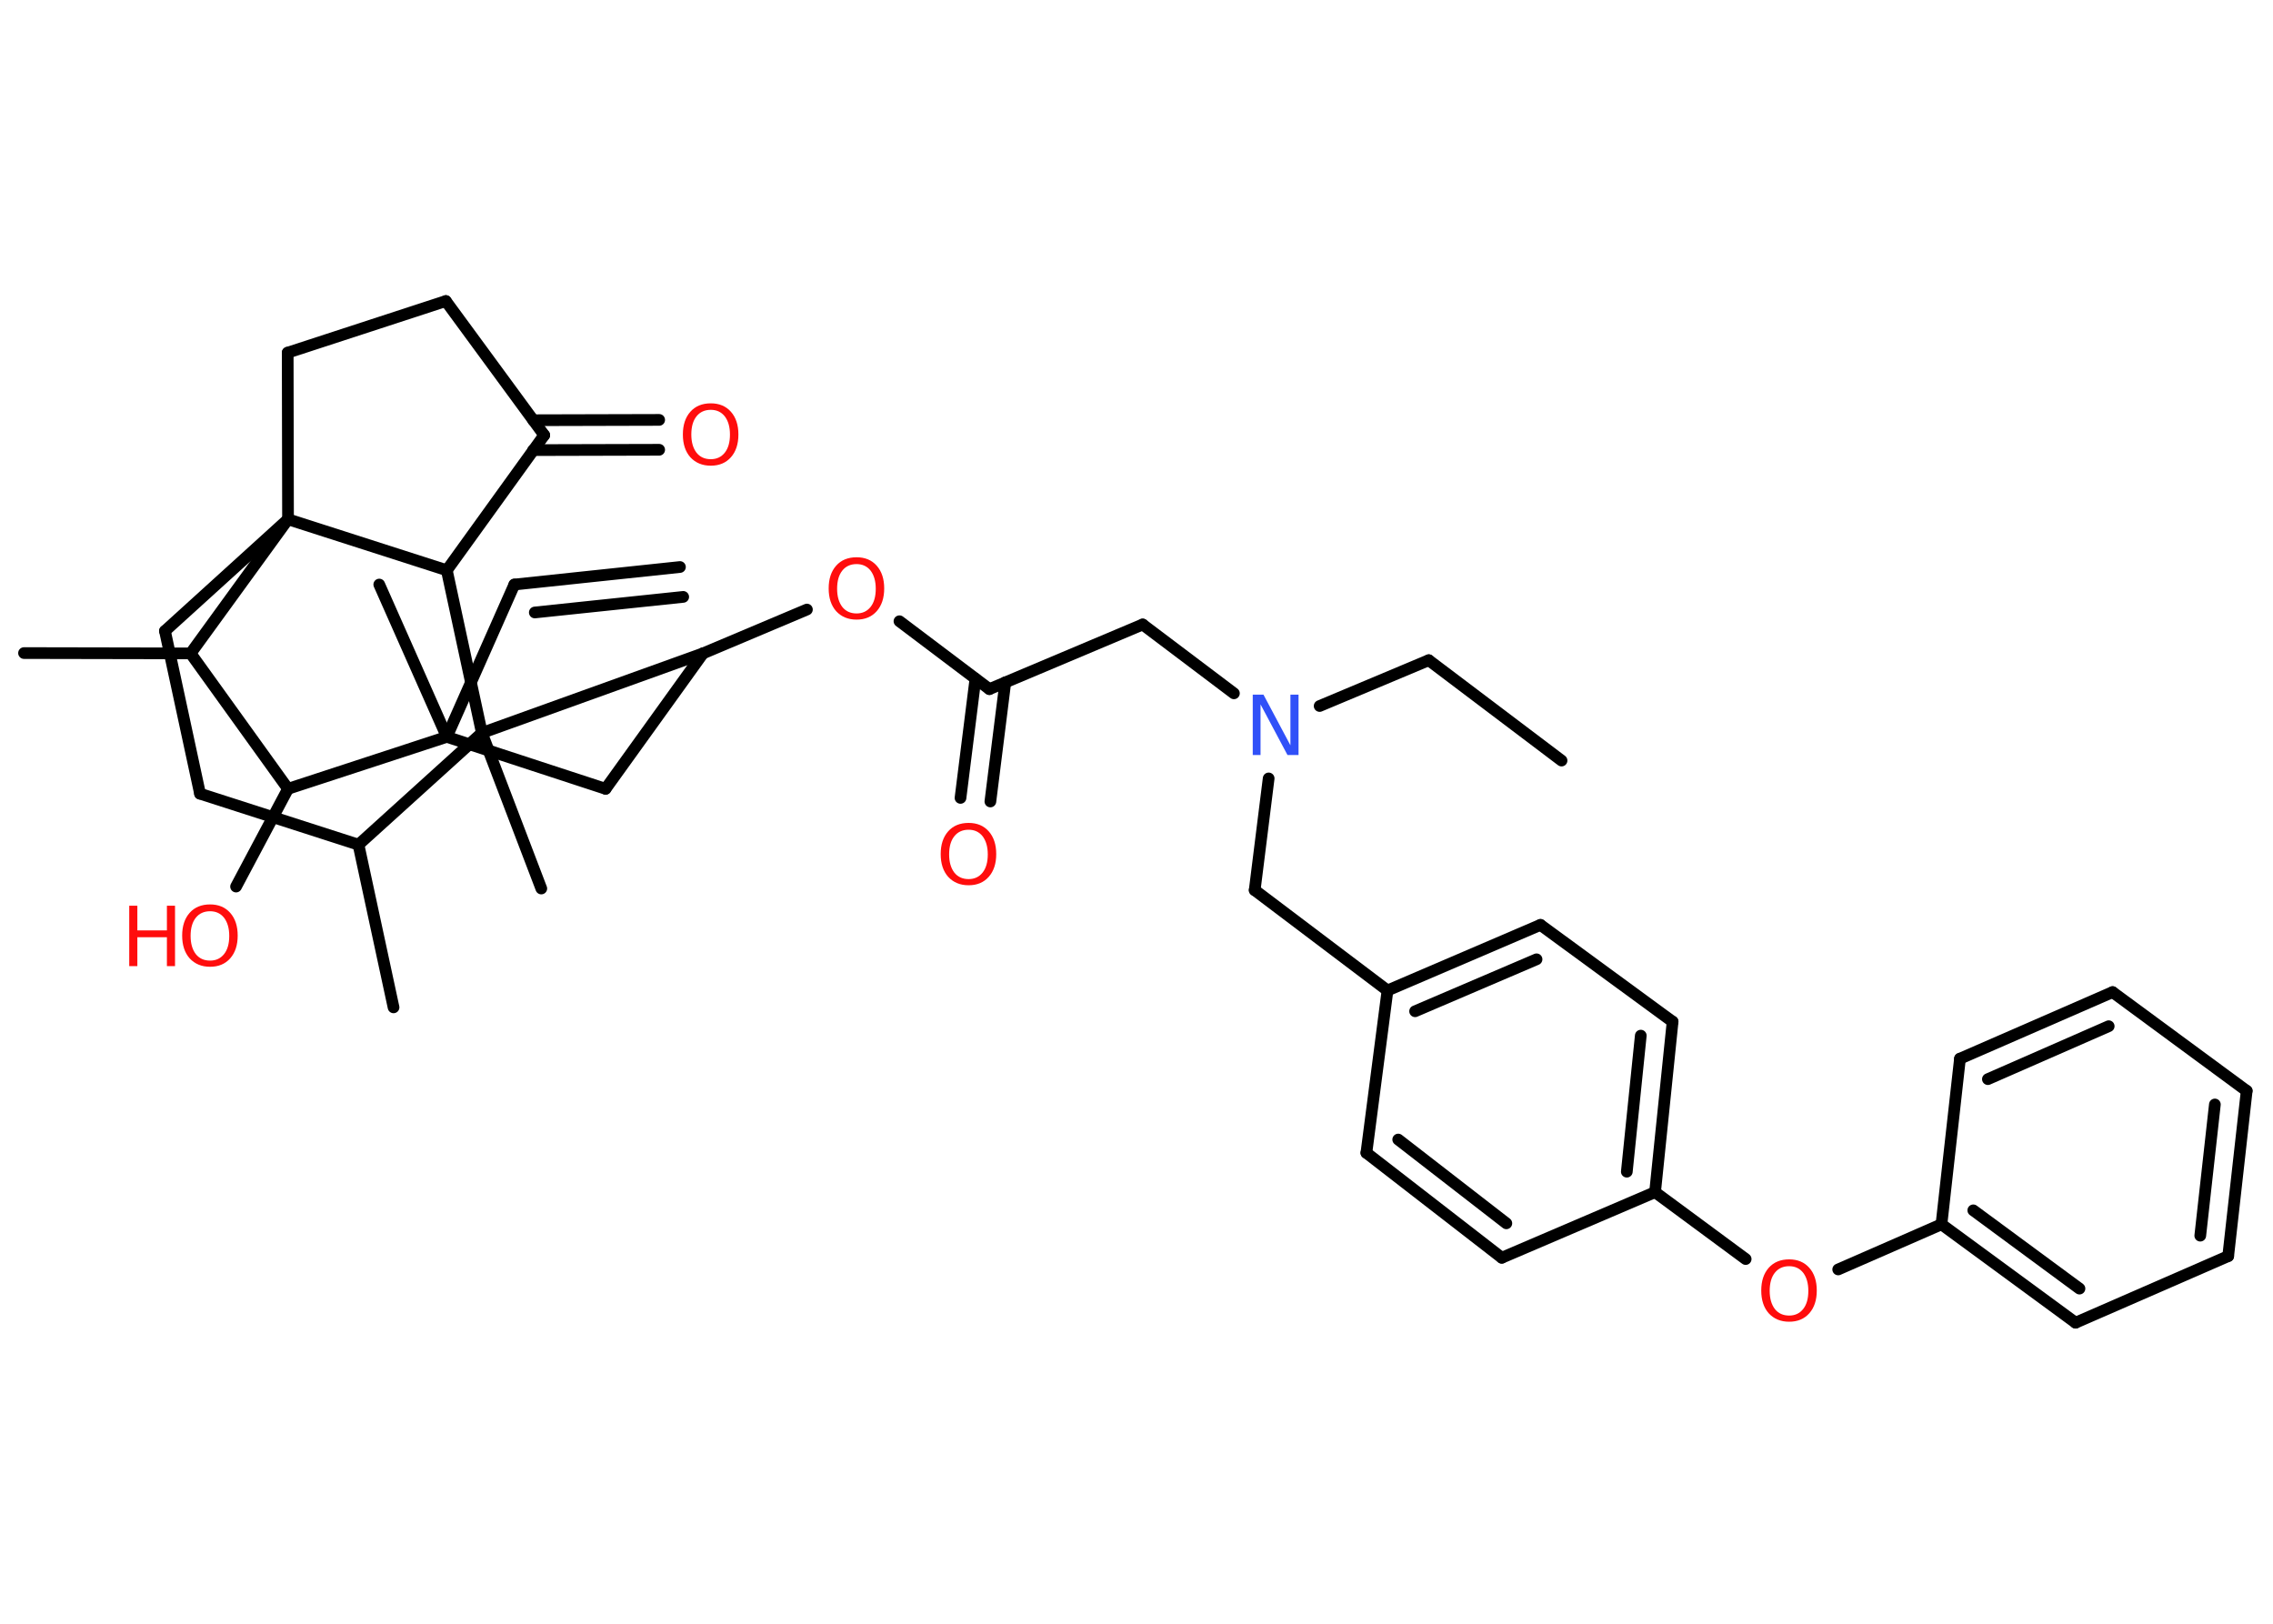 <?xml version='1.0' encoding='UTF-8'?>
<!DOCTYPE svg PUBLIC "-//W3C//DTD SVG 1.1//EN" "http://www.w3.org/Graphics/SVG/1.1/DTD/svg11.dtd">
<svg version='1.2' xmlns='http://www.w3.org/2000/svg' xmlns:xlink='http://www.w3.org/1999/xlink' width='70.0mm' height='50.0mm' viewBox='0 0 70.0 50.0'>
  <desc>Generated by the Chemistry Development Kit (http://github.com/cdk)</desc>
  <g stroke-linecap='round' stroke-linejoin='round' stroke='#000000' stroke-width='.36' fill='#FF0D0D'>
    <rect x='.0' y='.0' width='70.0' height='50.0' fill='#FFFFFF' stroke='none'/>
    <g id='mol1' class='mol'>
      <g id='mol1bnd1' class='bond'>
        <line x1='15.84' y1='18.0' x2='20.94' y2='17.46'/>
        <line x1='16.47' y1='18.86' x2='21.04' y2='18.38'/>
      </g>
      <line id='mol1bnd2' class='bond' x1='15.84' y1='18.0' x2='13.76' y2='22.69'/>
      <line id='mol1bnd3' class='bond' x1='13.76' y1='22.69' x2='11.68' y2='18.0'/>
      <line id='mol1bnd4' class='bond' x1='13.76' y1='22.69' x2='18.65' y2='24.29'/>
      <line id='mol1bnd5' class='bond' x1='18.65' y1='24.29' x2='21.65' y2='20.12'/>
      <line id='mol1bnd6' class='bond' x1='21.65' y1='20.12' x2='24.85' y2='18.77'/>
      <line id='mol1bnd7' class='bond' x1='27.7' y1='19.13' x2='30.47' y2='21.22'/>
      <g id='mol1bnd8' class='bond'>
        <line x1='30.96' y1='21.01' x2='30.5' y2='24.68'/>
        <line x1='30.04' y1='20.9' x2='29.58' y2='24.57'/>
      </g>
      <line id='mol1bnd9' class='bond' x1='30.47' y1='21.22' x2='35.19' y2='19.23'/>
      <line id='mol1bnd10' class='bond' x1='35.19' y1='19.23' x2='38.0' y2='21.35'/>
      <line id='mol1bnd11' class='bond' x1='40.64' y1='21.74' x2='44.0' y2='20.33'/>
      <line id='mol1bnd12' class='bond' x1='44.0' y1='20.33' x2='48.09' y2='23.42'/>
      <line id='mol1bnd13' class='bond' x1='39.07' y1='23.97' x2='38.64' y2='27.41'/>
      <line id='mol1bnd14' class='bond' x1='38.64' y1='27.41' x2='42.73' y2='30.5'/>
      <g id='mol1bnd15' class='bond'>
        <line x1='47.44' y1='28.48' x2='42.73' y2='30.5'/>
        <line x1='47.32' y1='29.54' x2='43.58' y2='31.14'/>
      </g>
      <line id='mol1bnd16' class='bond' x1='47.44' y1='28.48' x2='51.51' y2='31.46'/>
      <g id='mol1bnd17' class='bond'>
        <line x1='50.97' y1='36.71' x2='51.51' y2='31.46'/>
        <line x1='50.1' y1='36.08' x2='50.53' y2='31.89'/>
      </g>
      <line id='mol1bnd18' class='bond' x1='50.97' y1='36.71' x2='53.76' y2='38.77'/>
      <line id='mol1bnd19' class='bond' x1='56.61' y1='39.09' x2='59.79' y2='37.7'/>
      <g id='mol1bnd20' class='bond'>
        <line x1='59.79' y1='37.7' x2='63.92' y2='40.73'/>
        <line x1='60.77' y1='37.27' x2='64.04' y2='39.68'/>
      </g>
      <line id='mol1bnd21' class='bond' x1='63.92' y1='40.73' x2='68.62' y2='38.68'/>
      <g id='mol1bnd22' class='bond'>
        <line x1='68.62' y1='38.68' x2='69.19' y2='33.59'/>
        <line x1='67.76' y1='38.05' x2='68.21' y2='34.01'/>
      </g>
      <line id='mol1bnd23' class='bond' x1='69.19' y1='33.59' x2='65.06' y2='30.55'/>
      <g id='mol1bnd24' class='bond'>
        <line x1='65.06' y1='30.55' x2='60.36' y2='32.6'/>
        <line x1='64.94' y1='31.6' x2='61.22' y2='33.23'/>
      </g>
      <line id='mol1bnd25' class='bond' x1='59.79' y1='37.7' x2='60.36' y2='32.6'/>
      <line id='mol1bnd26' class='bond' x1='50.97' y1='36.71' x2='46.25' y2='38.73'/>
      <g id='mol1bnd27' class='bond'>
        <line x1='42.08' y1='35.5' x2='46.25' y2='38.73'/>
        <line x1='43.06' y1='35.09' x2='46.39' y2='37.67'/>
      </g>
      <line id='mol1bnd28' class='bond' x1='42.73' y1='30.5' x2='42.08' y2='35.5'/>
      <line id='mol1bnd29' class='bond' x1='21.65' y1='20.12' x2='14.84' y2='22.57'/>
      <line id='mol1bnd30' class='bond' x1='14.84' y1='22.57' x2='16.67' y2='27.36'/>
      <line id='mol1bnd31' class='bond' x1='14.84' y1='22.57' x2='11.04' y2='26.01'/>
      <line id='mol1bnd32' class='bond' x1='11.04' y1='26.01' x2='12.12' y2='31.02'/>
      <line id='mol1bnd33' class='bond' x1='11.04' y1='26.01' x2='6.16' y2='24.44'/>
      <line id='mol1bnd34' class='bond' x1='6.16' y1='24.44' x2='5.08' y2='19.43'/>
      <line id='mol1bnd35' class='bond' x1='5.08' y1='19.43' x2='8.87' y2='15.99'/>
      <line id='mol1bnd36' class='bond' x1='8.87' y1='15.99' x2='8.86' y2='10.86'/>
      <line id='mol1bnd37' class='bond' x1='8.86' y1='10.86' x2='13.73' y2='9.27'/>
      <line id='mol1bnd38' class='bond' x1='13.73' y1='9.27' x2='16.76' y2='13.4'/>
      <g id='mol1bnd39' class='bond'>
        <line x1='16.42' y1='12.94' x2='20.3' y2='12.93'/>
        <line x1='16.42' y1='13.86' x2='20.3' y2='13.85'/>
      </g>
      <line id='mol1bnd40' class='bond' x1='16.76' y1='13.4' x2='13.76' y2='17.56'/>
      <line id='mol1bnd41' class='bond' x1='8.87' y1='15.99' x2='13.76' y2='17.56'/>
      <line id='mol1bnd42' class='bond' x1='14.84' y1='22.57' x2='13.76' y2='17.56'/>
      <line id='mol1bnd43' class='bond' x1='8.87' y1='15.99' x2='5.87' y2='20.12'/>
      <line id='mol1bnd44' class='bond' x1='5.87' y1='20.12' x2='.74' y2='20.11'/>
      <line id='mol1bnd45' class='bond' x1='5.87' y1='20.12' x2='8.87' y2='24.29'/>
      <line id='mol1bnd46' class='bond' x1='13.76' y1='22.69' x2='8.87' y2='24.29'/>
      <line id='mol1bnd47' class='bond' x1='8.87' y1='24.29' x2='7.27' y2='27.3'/>
      <path id='mol1atm7' class='atom' d='M26.38 17.37q-.28 .0 -.44 .2q-.16 .2 -.16 .56q.0 .35 .16 .56q.16 .2 .44 .2q.27 .0 .43 -.2q.16 -.2 .16 -.56q.0 -.35 -.16 -.56q-.16 -.2 -.43 -.2zM26.38 17.16q.39 .0 .62 .26q.23 .26 .23 .7q.0 .44 -.23 .7q-.23 .26 -.62 .26q-.39 .0 -.63 -.26q-.23 -.26 -.23 -.7q.0 -.44 .23 -.7q.23 -.26 .63 -.26z' stroke='none'/>
      <path id='mol1atm9' class='atom' d='M29.83 25.55q-.28 .0 -.44 .2q-.16 .2 -.16 .56q.0 .35 .16 .56q.16 .2 .44 .2q.27 .0 .43 -.2q.16 -.2 .16 -.56q.0 -.35 -.16 -.56q-.16 -.2 -.43 -.2zM29.83 25.34q.39 .0 .62 .26q.23 .26 .23 .7q.0 .44 -.23 .7q-.23 .26 -.62 .26q-.39 .0 -.63 -.26q-.23 -.26 -.23 -.7q.0 -.44 .23 -.7q.23 -.26 .63 -.26z' stroke='none'/>
      <path id='mol1atm11' class='atom' d='M38.57 21.39h.34l.83 1.56v-1.56h.25v1.86h-.34l-.83 -1.56v1.56h-.24v-1.86z' stroke='none' fill='#3050F8'/>
      <path id='mol1atm19' class='atom' d='M55.1 38.99q-.28 .0 -.44 .2q-.16 .2 -.16 .56q.0 .35 .16 .56q.16 .2 .44 .2q.27 .0 .43 -.2q.16 -.2 .16 -.56q.0 -.35 -.16 -.56q-.16 -.2 -.43 -.2zM55.1 38.78q.39 .0 .62 .26q.23 .26 .23 .7q.0 .44 -.23 .7q-.23 .26 -.62 .26q-.39 .0 -.63 -.26q-.23 -.26 -.23 -.7q.0 -.44 .23 -.7q.23 -.26 .63 -.26z' stroke='none'/>
      <path id='mol1atm38' class='atom' d='M21.89 12.62q-.28 .0 -.44 .2q-.16 .2 -.16 .56q.0 .35 .16 .56q.16 .2 .44 .2q.27 .0 .43 -.2q.16 -.2 .16 -.56q.0 -.35 -.16 -.56q-.16 -.2 -.43 -.2zM21.89 12.42q.39 .0 .62 .26q.23 .26 .23 .7q.0 .44 -.23 .7q-.23 .26 -.62 .26q-.39 .0 -.63 -.26q-.23 -.26 -.23 -.7q.0 -.44 .23 -.7q.23 -.26 .63 -.26z' stroke='none'/>
      <g id='mol1atm43' class='atom'>
        <path d='M6.47 28.06q-.28 .0 -.44 .2q-.16 .2 -.16 .56q.0 .35 .16 .56q.16 .2 .44 .2q.27 .0 .43 -.2q.16 -.2 .16 -.56q.0 -.35 -.16 -.56q-.16 -.2 -.43 -.2zM6.47 27.85q.39 .0 .62 .26q.23 .26 .23 .7q.0 .44 -.23 .7q-.23 .26 -.62 .26q-.39 .0 -.63 -.26q-.23 -.26 -.23 -.7q.0 -.44 .23 -.7q.23 -.26 .63 -.26z' stroke='none'/>
        <path d='M3.98 27.89h.25v.76h.91v-.76h.25v1.86h-.25v-.89h-.91v.89h-.25v-1.86z' stroke='none'/>
      </g>
    </g>
  </g>
</svg>
